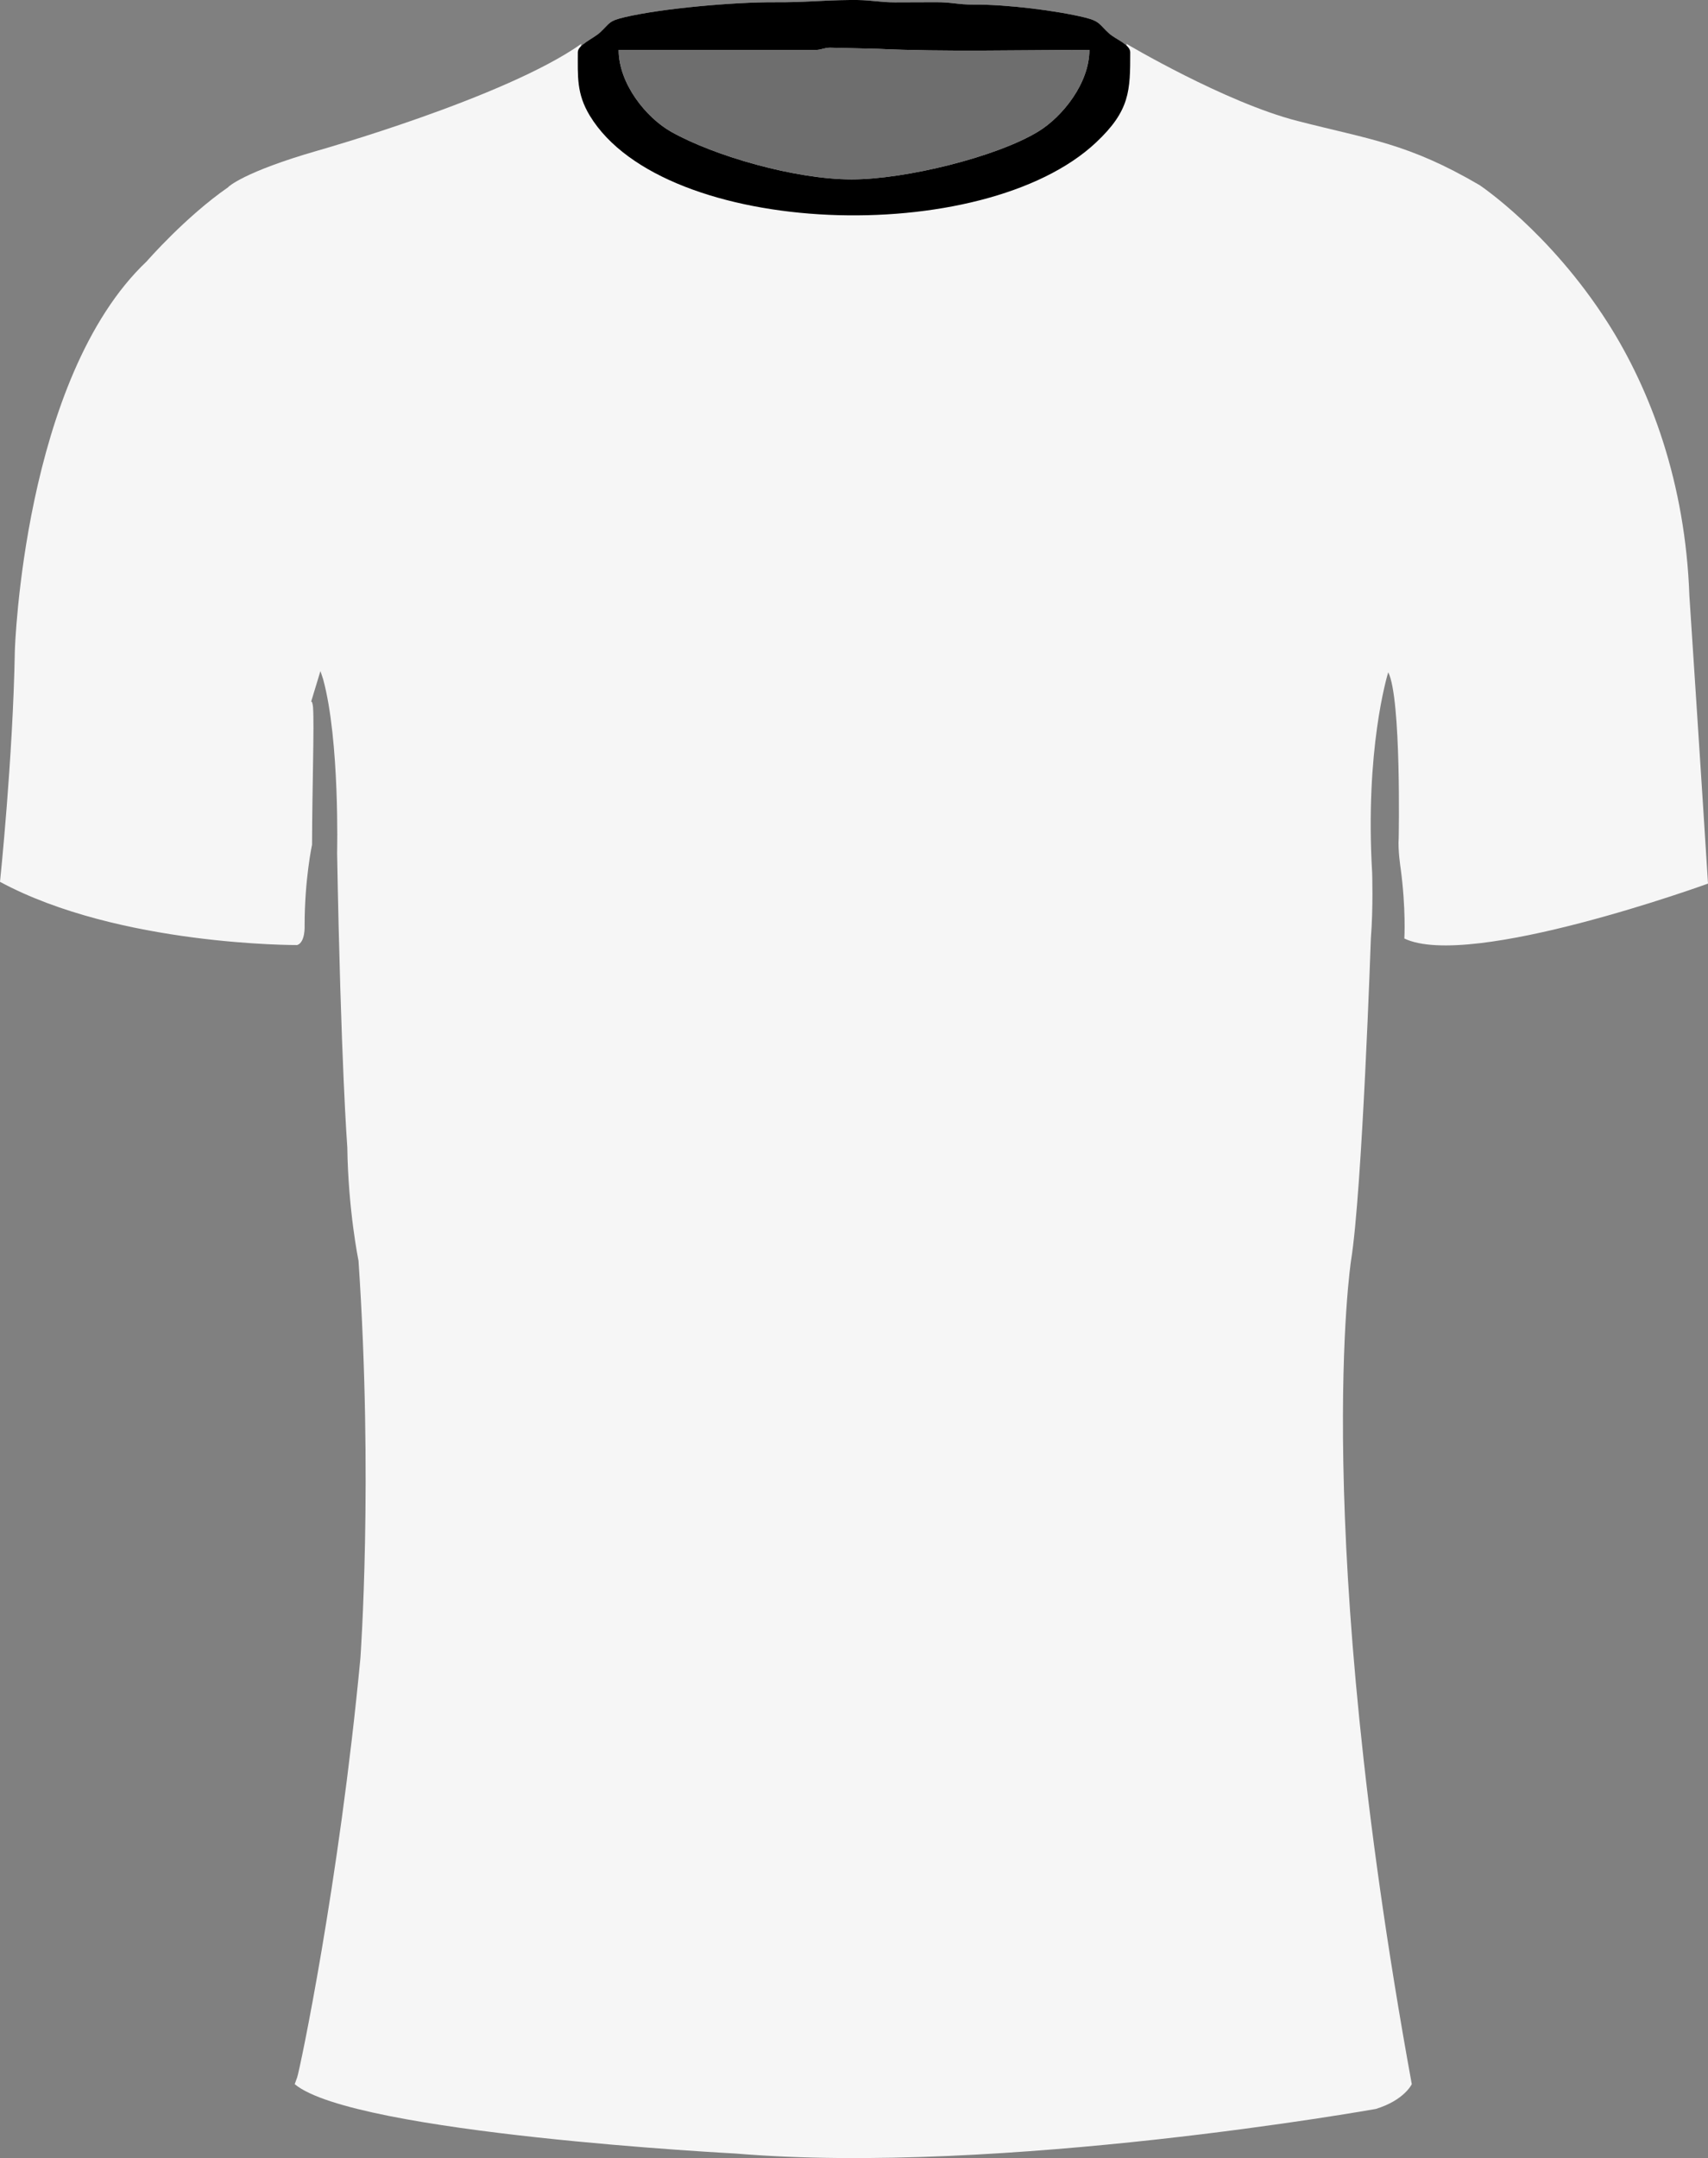 <svg xmlns="http://www.w3.org/2000/svg" width="265.948" height="335.955" viewBox="24.295 312.958 265.948 335.955"><rect x="24.295" y="312.958" width="265.948" height="335.955" fill="#808080" stroke="none"/><path fill="#F6F6F6" d="M290.243 450.512c-.863-13.883-2.9-44.825-2.9-44.825-.617-17.569-6.016-31.992-12.725-42.512-9.039-14.16-19.961-21.41-19.961-21.41-11.137-6.51-17.061-7.08-28.352-9.98-11.291-2.9-26.609-12.001-26.609-12.001.021.109.027.21.046.318-.731-.702-2.032-1.295-2.739-1.926-1.502-1.337-1.377-1.898-3.732-2.479-4.367-1.076-12.16-2.056-17.305-2.024-2.549.016-3.412-.381-5.967-.37-2.125.009-4.256.023-6.379.021-2.281-.002-3.461-.327-5.85-.366h-1.117c-4.604.044-6.717.375-11.723.351-6.338-.031-17.434.936-23.35 2.321-2.57.602-2.266.904-3.848 2.373-.762.708-2.256 1.409-3.008 2.188.047-.262.086-.406.086-.406-11.863 8.392-41.078 16.629-41.078 16.629-11.568 3.332-13.883 5.646-13.883 5.646l.006.022c-6.676 4.612-12.717 11.563-12.717 11.563-19.234 18.217-20.531 60.59-20.531 60.59-.293 16.783-2.313 36.003-2.313 36.003 18.51 9.98 46.275 9.842 46.275 9.842 1.295-.433 1.156-3.039 1.156-3.039 0-7.234 1.158-12.587 1.158-12.587.029-9.409.354-18.495.154-21.396-.063-.586-.154-.91-.293-.879l1.444-4.75.421 1.264c2.607 9.549 2.176 27.041 2.176 27.041.586 32.825 1.588 45.844 1.588 45.844.139 9.842 1.744 17.646 1.744 17.646 2.313 34.138.293 61.903.293 61.903-3.332 35.139-9.457 64.152-9.842 65.217l-.387 1.064c9.256 7.713 68.645 10.799 68.645 10.799 41.463 3.471 99.693-6.941 99.693-6.941 4.441-1.357 5.6-3.857 5.6-3.857-15.811-86.768-9.457-128.23-9.457-128.23 1.744-10.798 3.086-50.133 3.086-50.133.385-4.828.201-10.227.201-10.227-1.126-19.121 2.313-30.585 2.504-31.206 2.06 4.028 1.629 25.822 1.629 25.822-.139 1.882.293 4.628.293 4.628.865 6.37.586 10.998.586 10.998 10.26 4.902 47.282-8.549 47.282-8.549z"/><path d="M197.002 318.176c-1.502-1.337-1.375-1.898-3.731-2.479-4.369-1.076-12.162-2.056-17.305-2.024-2.549.016-3.413-.381-5.966-.37-2.126.009-4.257.023-6.379.021-2.281-.002-3.461-.327-5.85-.366H156.653c-4.602.044-6.717.375-11.722.351-6.338-.031-17.433.936-23.35 2.321-2.57.602-2.265.904-3.847 2.373-1.044.97-3.468 1.926-3.468 3.085 0 3.752-.219 6.446 1.876 9.894 11.602 19.069 61.252 20.657 78.811 4.159 5.302-4.979 5.327-8.048 5.327-14.053 0-1.186-2.263-2.008-3.278-2.912zm-10.993 15.227c-6.428 3.951-20.671 7.481-29.109 7.481-8.733 0-21.317-3.602-28.076-7.398-3.914-2.197-8.201-7.502-8.201-12.754l.003.001h30.665c.887 0 1.357-.352 2.243-.352l7.381.177c10.365.494 22.272.175 33.006.175.001 5.165-4.185 10.379-7.912 12.67z"/><path opacity=".7" fill="#353535" d="M160.915 320.558l-7.381-.177c-.886 0-1.356.352-2.243.352h-30.665l-.003-.001c0 5.252 4.287 10.557 8.201 12.754 6.758 3.796 19.343 7.398 28.076 7.398 8.438 0 22.682-3.53 29.109-7.481 3.727-2.291 7.913-7.505 7.913-12.67-10.734 0-22.641.319-33.007-.175z"/></svg>